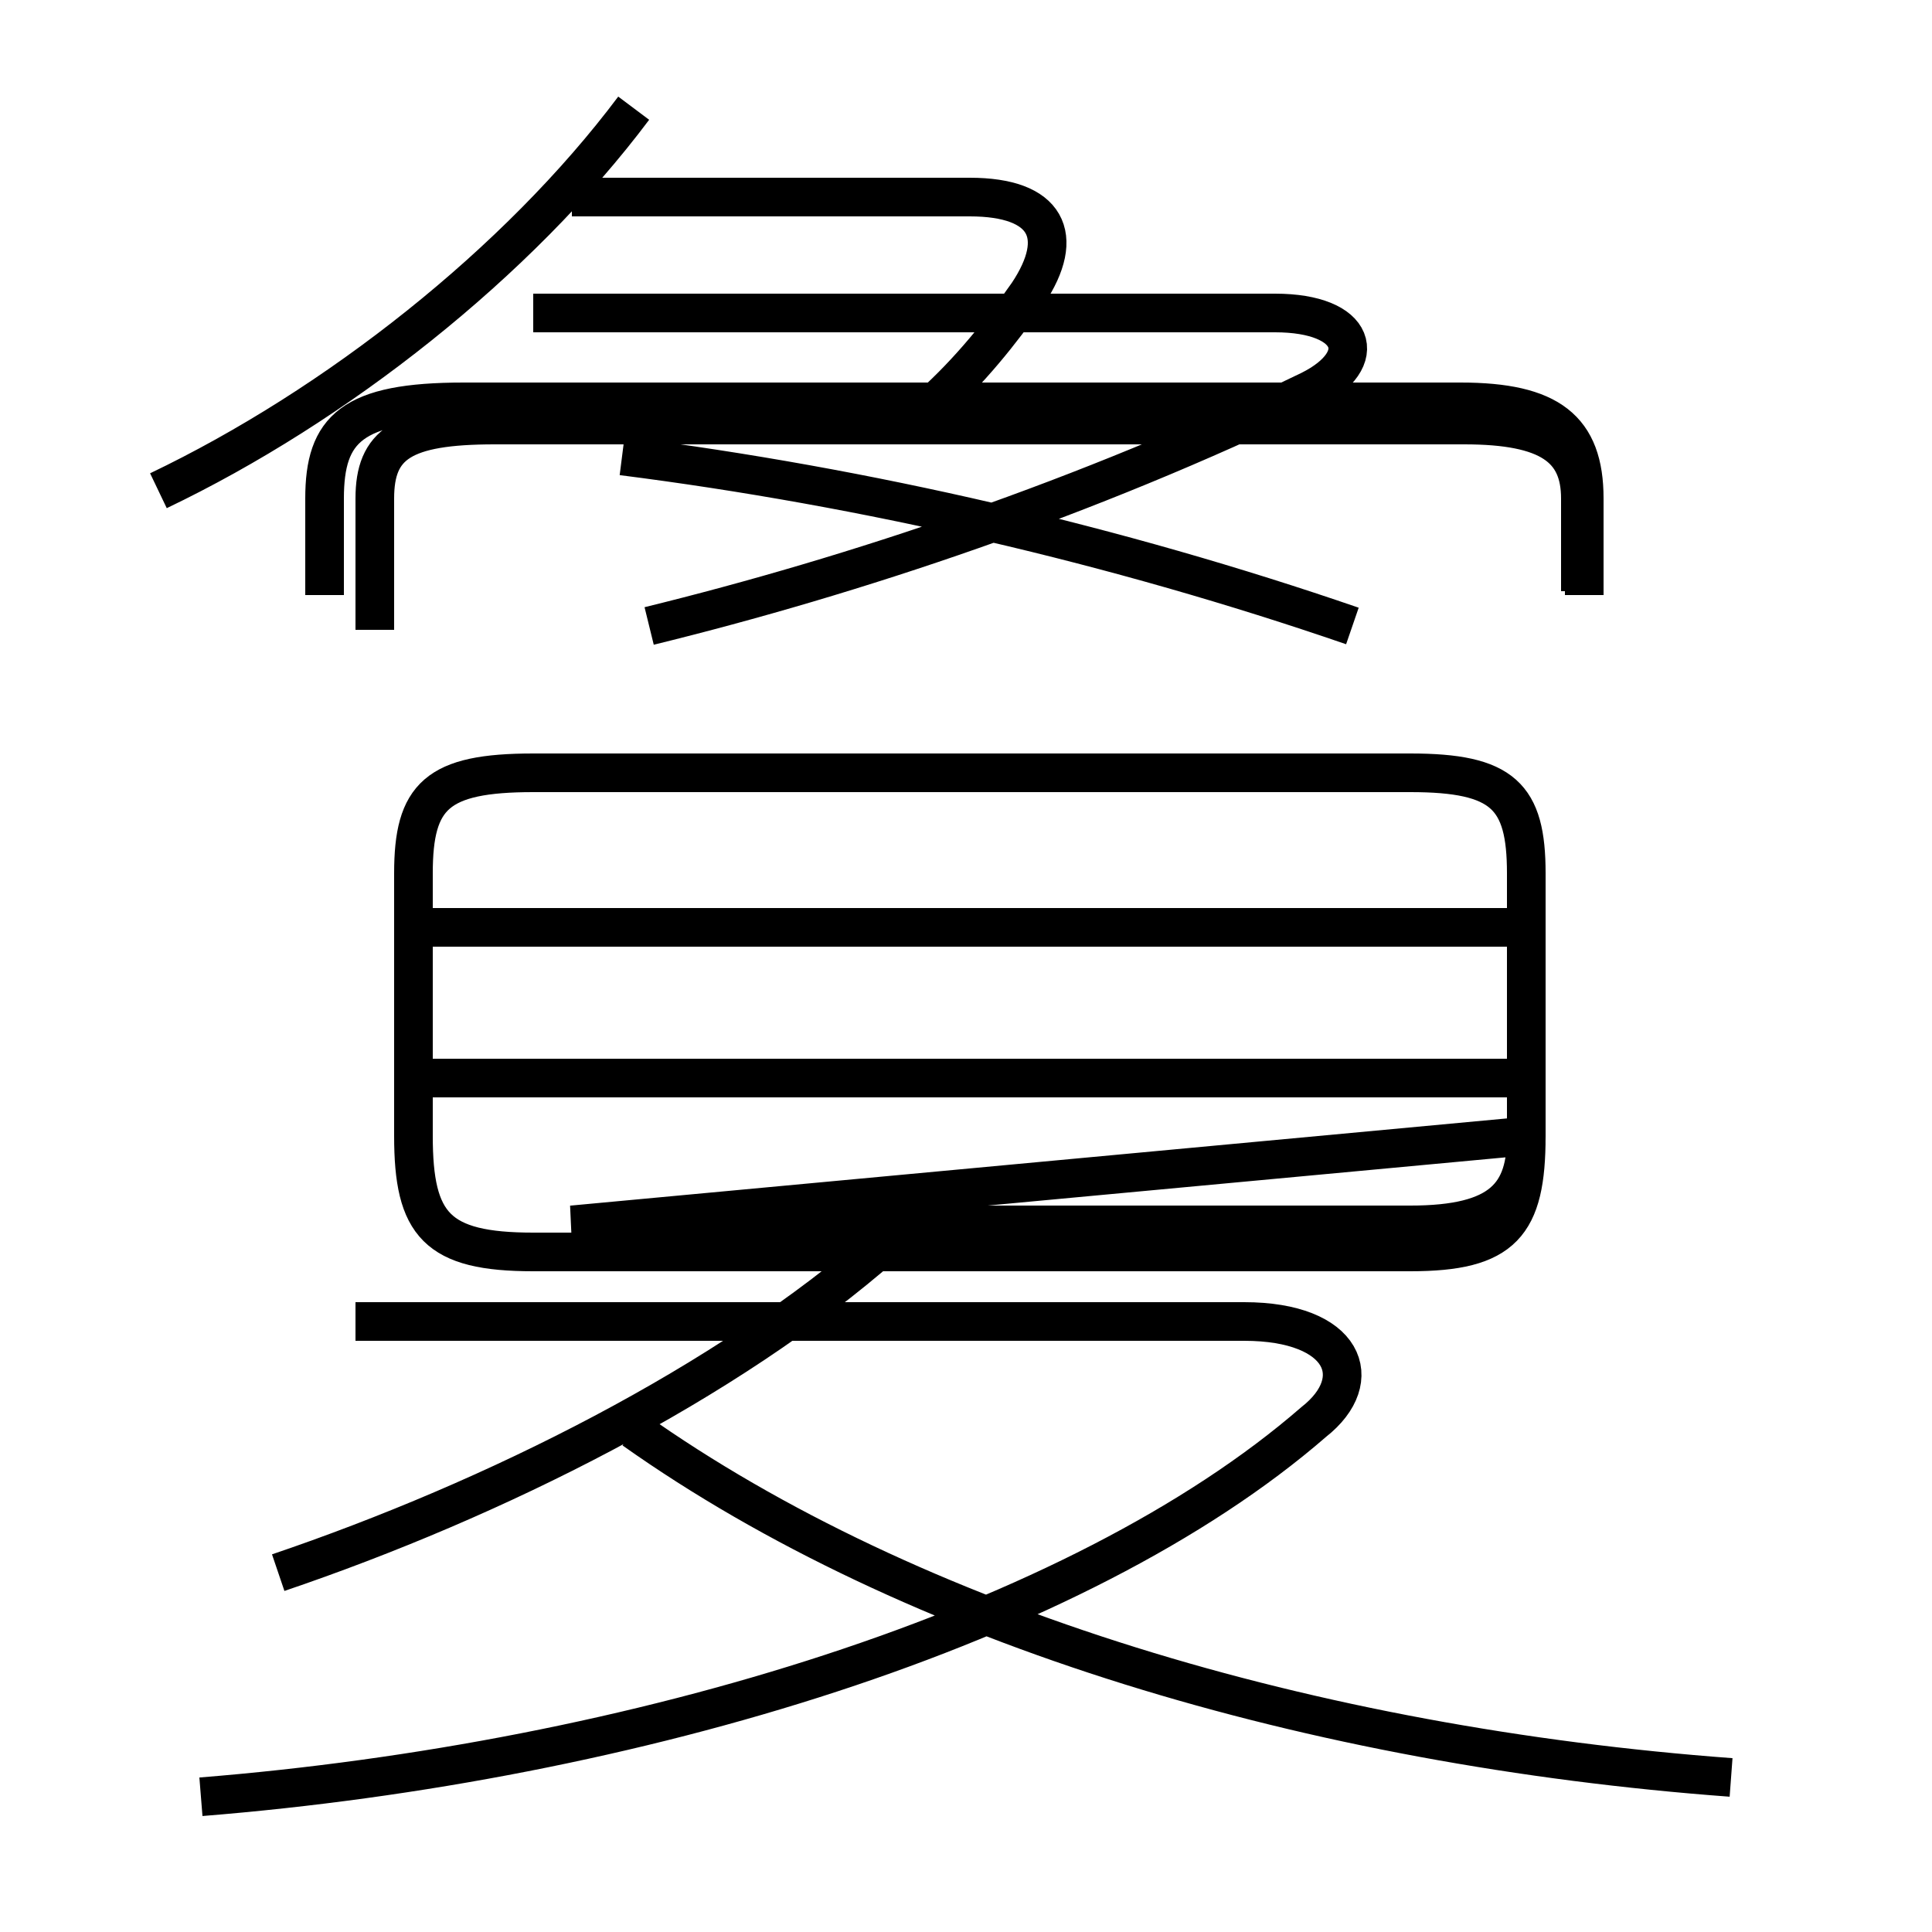 <?xml version='1.0' encoding='utf8'?>
<svg viewBox="0.0 -6.0 50.0 50.0" version="1.1" xmlns="http://www.w3.org/2000/svg">
<rect x="0.0" y="-6.0" width="50.0" height="50.0" fill="#808080" stroke="none"/>
<rect x="-1000" y="-1000" width="2000" height="2000" stroke="white" fill="white"/>
<g style="fill:white;stroke:#000000;  stroke-width:1">
<path d="M 5.2 2.5 C 16.4 1.6 27.9 -1.9 34.0 -7.2 C 35.4 -8.3 34.8 -9.8 32.2 -9.8 L 9.2 -9.8 M 7.2 -3.3 C 12.8 -5.2 18.8 -8.2 22.9 -11.8 M 44.8 2.0 C 34.0 1.2 23.6 -1.9 16.4 -7.0 M 39.0 -16.1 L 11.2 -16.1 M 9.7 -27.7 L 9.7 -31.1 C 9.7 -32.5 10.4 -33.0 12.8 -33.0 L 37.9 -33.0 C 40.1 -33.0 40.9 -32.4 40.9 -31.1 L 40.9 -28.7 M 39.6 -20.0 L 11.2 -20.0 M 4.1 -31.3 C 8.7 -33.5 13.4 -37.2 16.4 -41.2 M 14.8 -12.3 L 36.5 -12.3 C 38.9 -12.3 39.5 -13.1 39.5 -14.6 L 39.5 -21.4 C 39.5 -23.4 38.9 -24.0 36.5 -24.0 L 13.8 -24.0 C 11.3 -24.0 10.7 -23.4 10.7 -21.4 L 10.7 -14.6 C 10.7 -12.3 11.3 -11.6 13.8 -11.6 L 36.5 -11.6 C 38.9 -11.6 39.5 -12.3 39.5 -14.6 Z M 16.8 -27.8 C 22.1 -29.1 28.1 -31.1 33.9 -33.9 C 35.5 -34.7 35.1 -35.9 33.0 -35.9 L 13.8 -35.9 M 35.0 -27.8 C 28.9 -29.9 22.4 -31.4 16.1 -32.2 M 41.0 -28.6 L 41.0 -31.1 C 41.0 -32.9 40.1 -33.6 37.8 -33.6 L 12.0 -33.6 C 9.1 -33.6 8.4 -32.9 8.4 -31.1 L 8.4 -28.6 M 24.1 -33.5 C 25.1 -34.4 25.9 -35.4 26.6 -36.4 C 27.6 -37.9 27.1 -38.9 25.1 -38.9 L 14.8 -38.9" transform="translate(0.0, 38.0)" />
</g>
</svg>